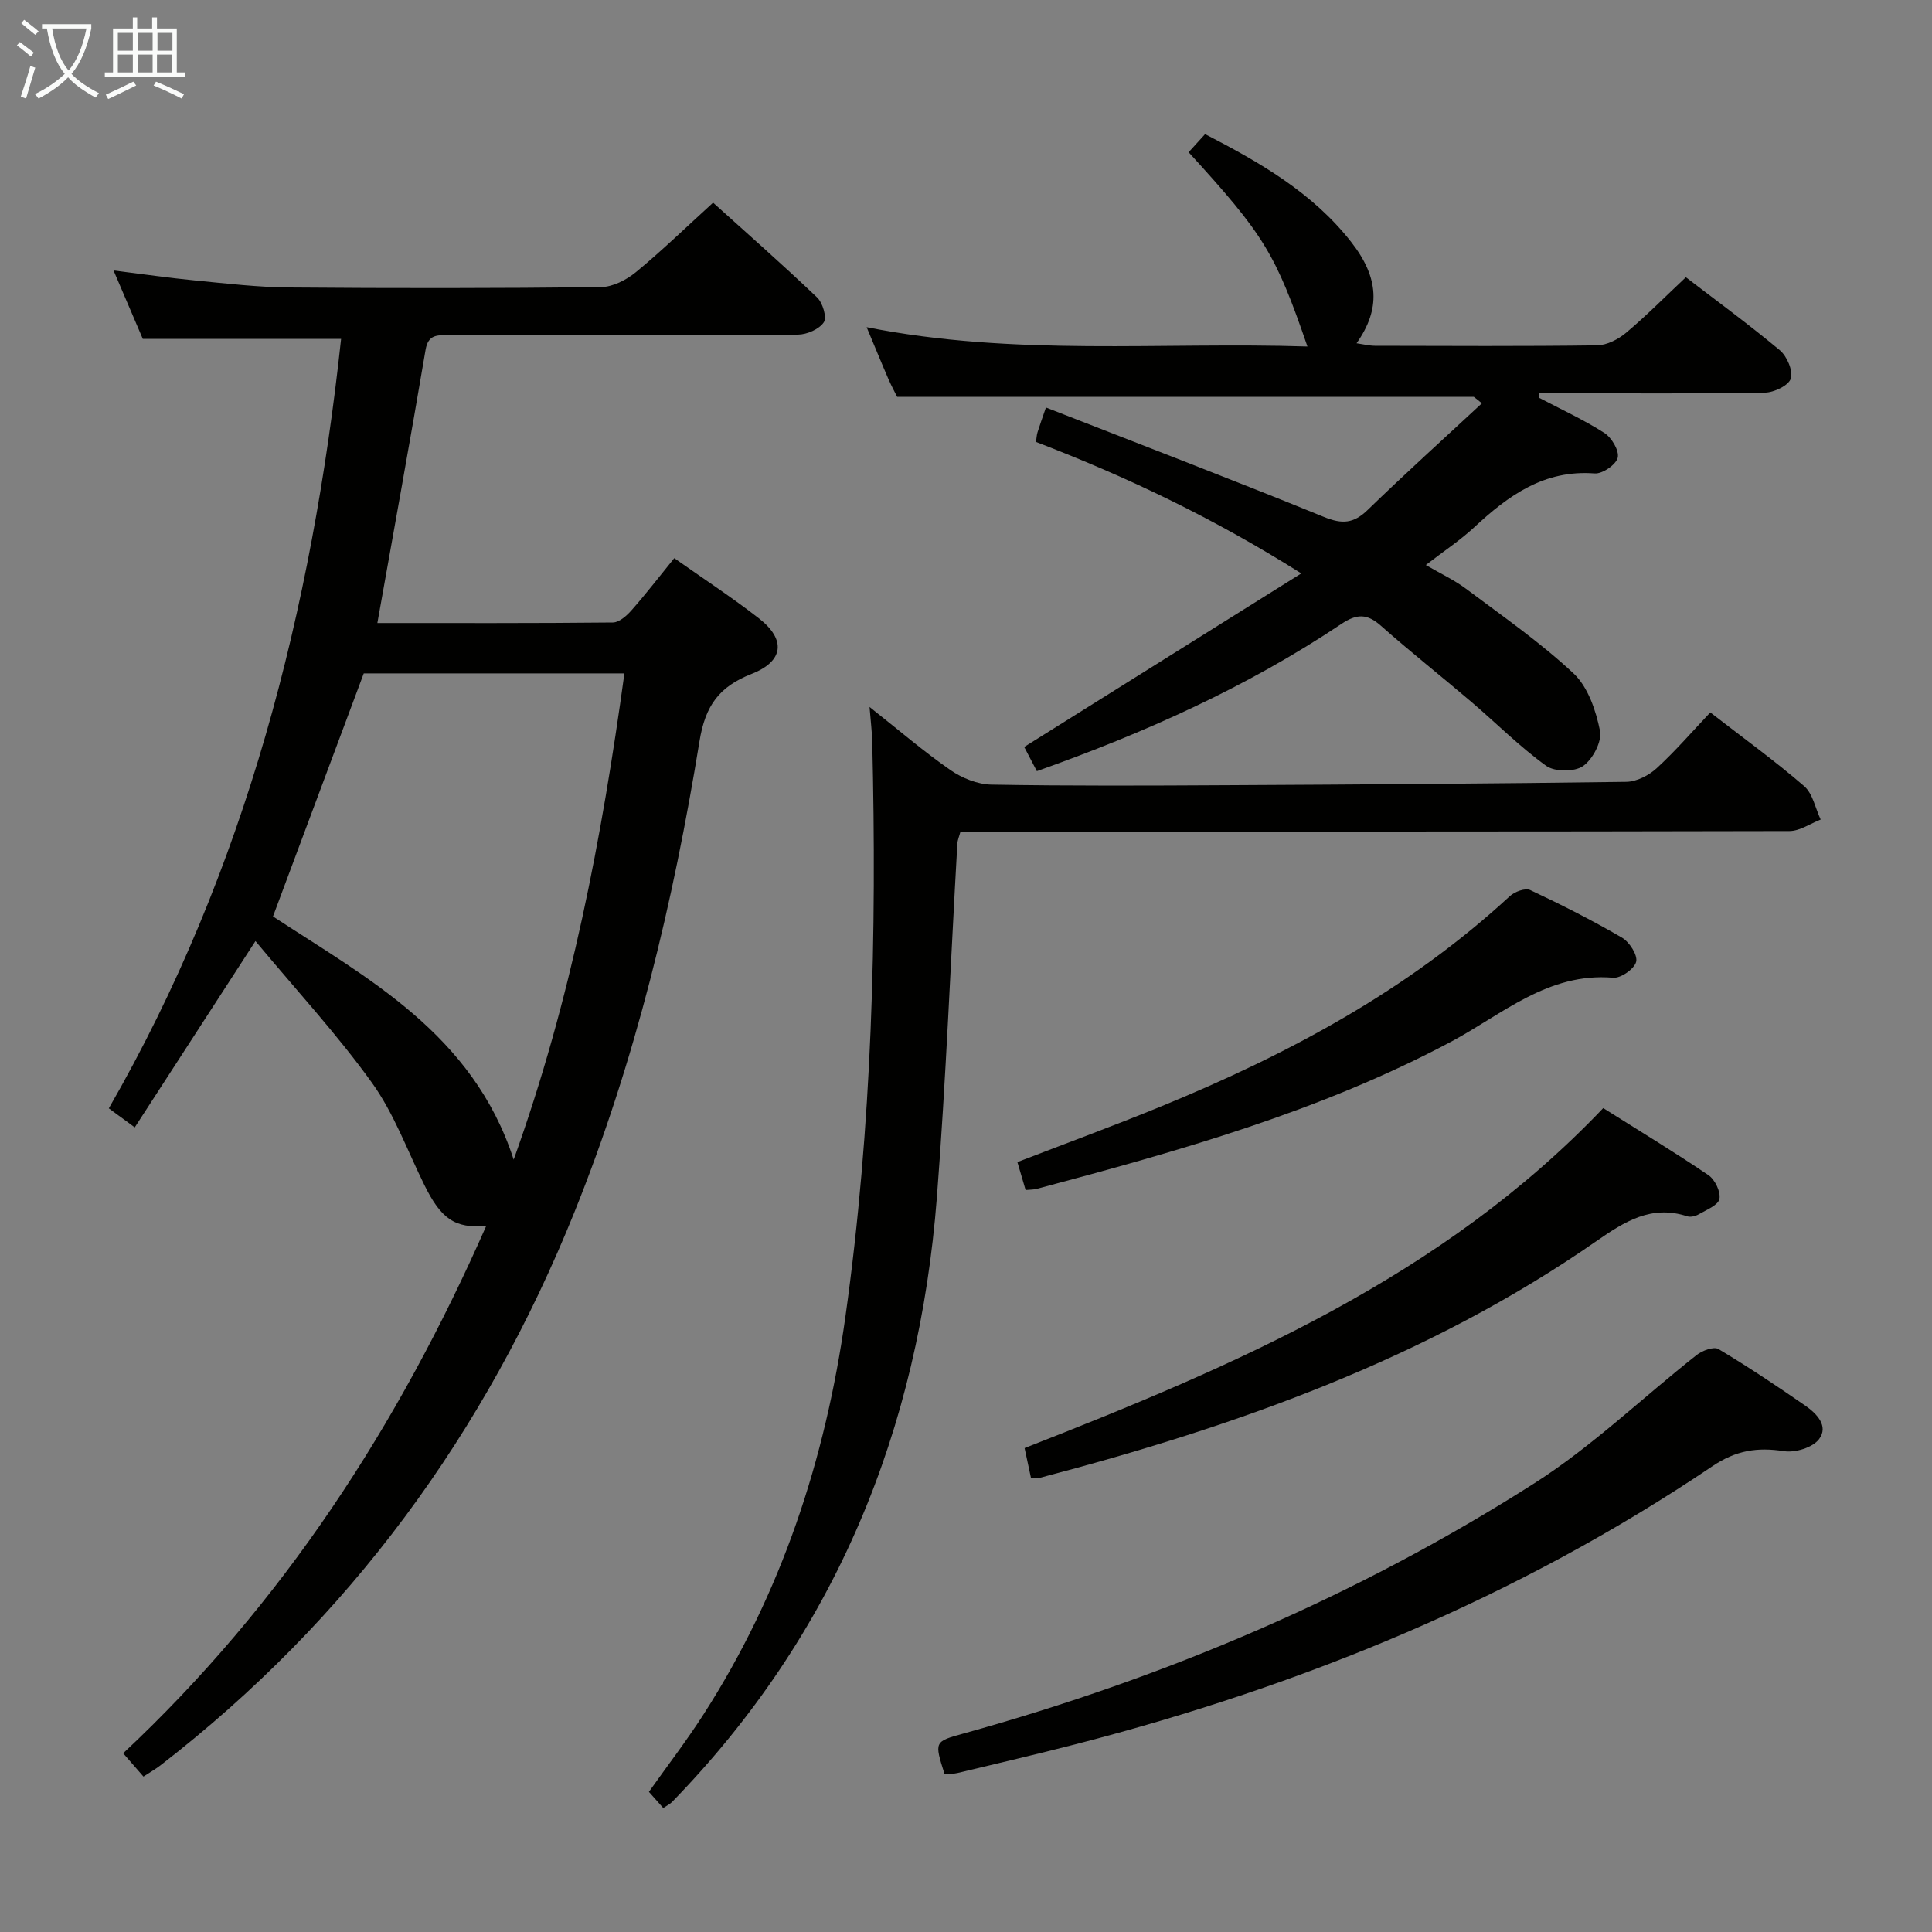<svg enable-background="new 0 0 400 400" viewBox="0 0 400 400" xmlns="http://www.w3.org/2000/svg"><rect x="0" y="0" width="400" height="400" fill="#808080" stroke="none"/><g fill="#010100"><path d="m70.62 70.16c-13.7 0-27.06 0-41.06 0-1.7-3.99-3.71-8.68-6.05-14.16 6.1.76 11.54 1.55 17.01 2.08 6.44.62 12.9 1.39 19.36 1.44 21.49.18 42.99.17 64.48-.07 2.47-.03 5.31-1.47 7.29-3.1 5.4-4.44 10.42-9.33 15.99-14.39 6.62 5.98 14.22 12.66 21.54 19.63 1.16 1.11 2.05 4.14 1.38 5.14-.97 1.44-3.48 2.53-5.35 2.55-14.49.2-28.99.12-43.49.12-9.66 0-19.33.01-28.99 0-2.22 0-4.08-.16-4.62 3.03-3.18 18.77-6.59 37.51-9.98 56.56 15.82 0 32.29.06 48.75-.11 1.32-.01 2.88-1.4 3.88-2.54 2.96-3.36 5.7-6.91 8.84-10.78 5.96 4.21 11.92 8.1 17.52 12.46 5.65 4.4 5.18 8.88-1.52 11.51-6.69 2.63-9.58 6.53-10.78 13.95-5.42 33.3-13.24 66.08-25.89 97.48-18.43 45.73-46.58 84.29-85.73 114.55-1.04.8-2.19 1.45-3.5 2.31-1.37-1.58-2.64-3.03-4.2-4.82 33.07-30.97 56.99-67.9 75.17-109.19-6.51.57-9.36-1.47-12.82-8.49-3.52-7.13-6.29-14.83-10.88-21.2-7.23-10.05-15.7-19.21-24.08-29.28-8.84 13.64-16.83 25.98-24.99 38.57-1.96-1.44-3.4-2.5-5.37-3.94 28.4-49.39 42.04-103.15 48.09-159.31zm58.66 69.26c-18.93 0-36.86 0-53.97 0-6.3 16.88-12.43 33.29-18.79 50.32 19.39 12.74 41.37 24.22 49.83 50.35 11.94-33.22 18.23-66.5 22.93-100.67z"/><path d="m305.14 82.17c-39.58 0-79.15 0-119.39 0-.35-.72-1.14-2.15-1.79-3.64-1.44-3.32-2.8-6.67-4.53-10.79 30.65 6.1 60.89 3.02 91.26 4-6.61-19.27-8.99-23.14-24.6-40.22 1.02-1.13 2.08-2.29 3.41-3.75 11.35 5.86 22.26 12.12 30.24 22.32 5.8 7.41 6.12 13.9 1.12 20.98 1.45.21 2.63.51 3.8.52 15.33.03 30.66.12 45.99-.09 2.04-.03 4.39-1.24 6.01-2.6 4.2-3.52 8.06-7.44 12.38-11.5 6.15 4.72 12.97 9.71 19.45 15.11 1.48 1.24 2.77 4.24 2.28 5.86-.43 1.43-3.46 2.89-5.37 2.92-13.83.25-27.66.13-41.49.14-1.73 0-3.47 0-5.2 0-.02.31-.04.62-.06.93 4.53 2.38 9.22 4.53 13.52 7.28 1.51.97 3.11 3.68 2.76 5.12-.35 1.45-3.18 3.39-4.78 3.26-10.44-.8-17.84 4.56-24.91 11.13-2.9 2.7-6.27 4.91-10.04 7.83 3.08 1.8 5.9 3.1 8.34 4.93 7.56 5.67 15.38 11.09 22.25 17.52 2.99 2.8 4.62 7.66 5.47 11.87.45 2.21-1.51 5.92-3.51 7.31-1.78 1.23-5.87 1.22-7.64-.06-5.49-3.96-10.32-8.83-15.49-13.24-6.2-5.29-12.61-10.34-18.71-15.75-2.87-2.55-5.01-2.51-8.21-.37-19.45 13.02-40.64 22.52-63.03 30.47-.98-1.88-1.86-3.56-2.62-5.01 18.87-11.82 37.55-23.51 57.37-35.93-18.35-11.57-36.22-20.04-54.93-27.22.12-.77.13-1.41.32-2 .43-1.4.94-2.78 1.74-5.13 19.38 7.58 38.56 14.91 57.56 22.66 3.78 1.54 6.14 1.37 9.05-1.45 7.74-7.51 15.75-14.74 23.65-22.08-.55-.46-1.11-.89-1.67-1.33z"/><path d="m180.03 146.37c6.04 4.77 11.19 9.21 16.74 13.06 2.41 1.67 5.63 2.97 8.51 3.02 16.16.28 32.33.21 48.49.12 27.65-.14 55.29-.32 82.94-.7 2.14-.03 4.67-1.33 6.3-2.83 3.9-3.58 7.38-7.62 11.09-11.54 6.9 5.35 13.39 10.04 19.42 15.25 1.8 1.55 2.32 4.58 3.43 6.93-2.15.83-4.3 2.37-6.46 2.38-55.16.13-110.32.1-165.49.11-1.99 0-3.97 0-6.14 0-.27 1-.61 1.76-.65 2.53-1.4 24.41-2.35 48.84-4.24 73.21-3.73 48.04-20.93 90.35-54.88 125.22-.33.34-.8.55-1.77 1.2-.92-1.04-1.88-2.12-2.97-3.35 3.88-5.47 7.81-10.59 11.28-15.99 16.18-25.16 25.26-52.86 29.4-82.35 5.54-39.51 6.52-79.21 5.56-119.01-.05-2.08-.31-4.16-.56-7.26z"/><path d="m195.55 367.27c-2.13-6.71-2.12-6.69 3.96-8.37 41.88-11.61 81.54-28.45 118.18-51.82 11.98-7.64 22.38-17.72 33.61-26.56 1.16-.91 3.53-1.78 4.48-1.22 6.13 3.66 12.08 7.64 17.95 11.7 2.37 1.64 4.95 4.24 2.87 6.98-1.32 1.73-4.92 2.83-7.23 2.47-5.52-.86-9.95-.18-14.83 3.11-40.34 27.21-84.7 45.39-131.66 57.52-8.18 2.11-16.41 4.03-24.63 6-.79.2-1.65.13-2.7.19z"/><path d="m331.93 229.42c7.28 4.59 14.66 9.05 21.78 13.88 1.35.91 2.58 3.46 2.28 4.93-.27 1.31-2.69 2.25-4.27 3.17-.67.39-1.71.65-2.4.42-7.4-2.43-12.95 1.08-18.73 5.09-35 24.35-74.46 38.33-115.29 49.05-.46.12-.99.02-1.85.02-.42-1.95-.85-3.97-1.32-6.17 43.62-17.08 86.4-35.3 119.8-70.39z"/><path d="m212.34 246.38c-.63-2.14-1.14-3.87-1.7-5.78 10.07-3.89 20-7.53 29.78-11.54 26.28-10.78 51.09-24.05 72.17-43.52 1-.93 3.21-1.74 4.23-1.26 6.45 3.03 12.83 6.26 18.99 9.85 1.54.9 3.28 3.6 2.94 4.99-.35 1.46-3.18 3.45-4.77 3.31-13.48-1.15-22.99 7.62-33.62 13.28-27.08 14.41-56.3 22.59-85.67 30.42-.63.18-1.31.15-2.35.25z"/></g><path d="m6.4 11.7c-1-.8-1.9-1.6-2.9-2.3l.6-.7c.9.7 1.9 1.4 2.9 2.2zm-2.1 8.3c.7-2.1 1.4-4.2 2-6.4.2.1.6.3 1 .4-.7 2.3-1.3 4.4-1.9 6.4zm3-12.8c-1.1-.9-2.1-1.7-2.9-2.4l.6-.7c1 .8 2 1.5 3 2.4zm1.4-1.3v-.9h10.2v.9c-.9 4.2-2.3 7.3-4.1 9.4 1.3 1.4 3.2 2.7 5.7 4-.2.2-.4.5-.7.9-2.5-1.4-4.4-2.7-5.7-4.2-1.4 1.5-3.5 3-6.1 4.4 0 0 0 0-.1-.1-.3-.4-.5-.7-.7-.8 2.7-1.3 4.7-2.8 6.2-4.2-1.8-2.2-3-5.3-3.7-9.4zm9.2 0h-7.1c.6 3.8 1.7 6.7 3.4 8.7 1.7-2 2.9-4.8 3.7-8.7z" fill="#fafbfa"/><path d="m31.6 3.6h.9v2.3h4.1v9.1h1.7v.9h-16.6v-.9h1.7v-9.1h4.1v-2.3h.9v2.3h3.1v-2.3zm-4 13.3.6.8c-1.9.9-3.8 1.9-5.8 2.8-.2-.3-.3-.6-.5-.9 2-.9 3.9-1.8 5.7-2.7zm-3.2-10.1v3.7h3.1v-3.7zm0 4.5v3.7h3.1v-3.7zm4.1-4.5v3.7h3.1v-3.7zm0 4.5v3.7h3.1v-3.7zm9.1 9.1c-2.1-1.1-4.1-2-5.8-2.7l.5-.8c2.2.9 4.1 1.8 5.8 2.6zm-1.9-13.6h-3.1v3.7h3.1zm-3.2 4.5v3.7h3.1v-3.7z" fill="#fafbfa"/></svg>